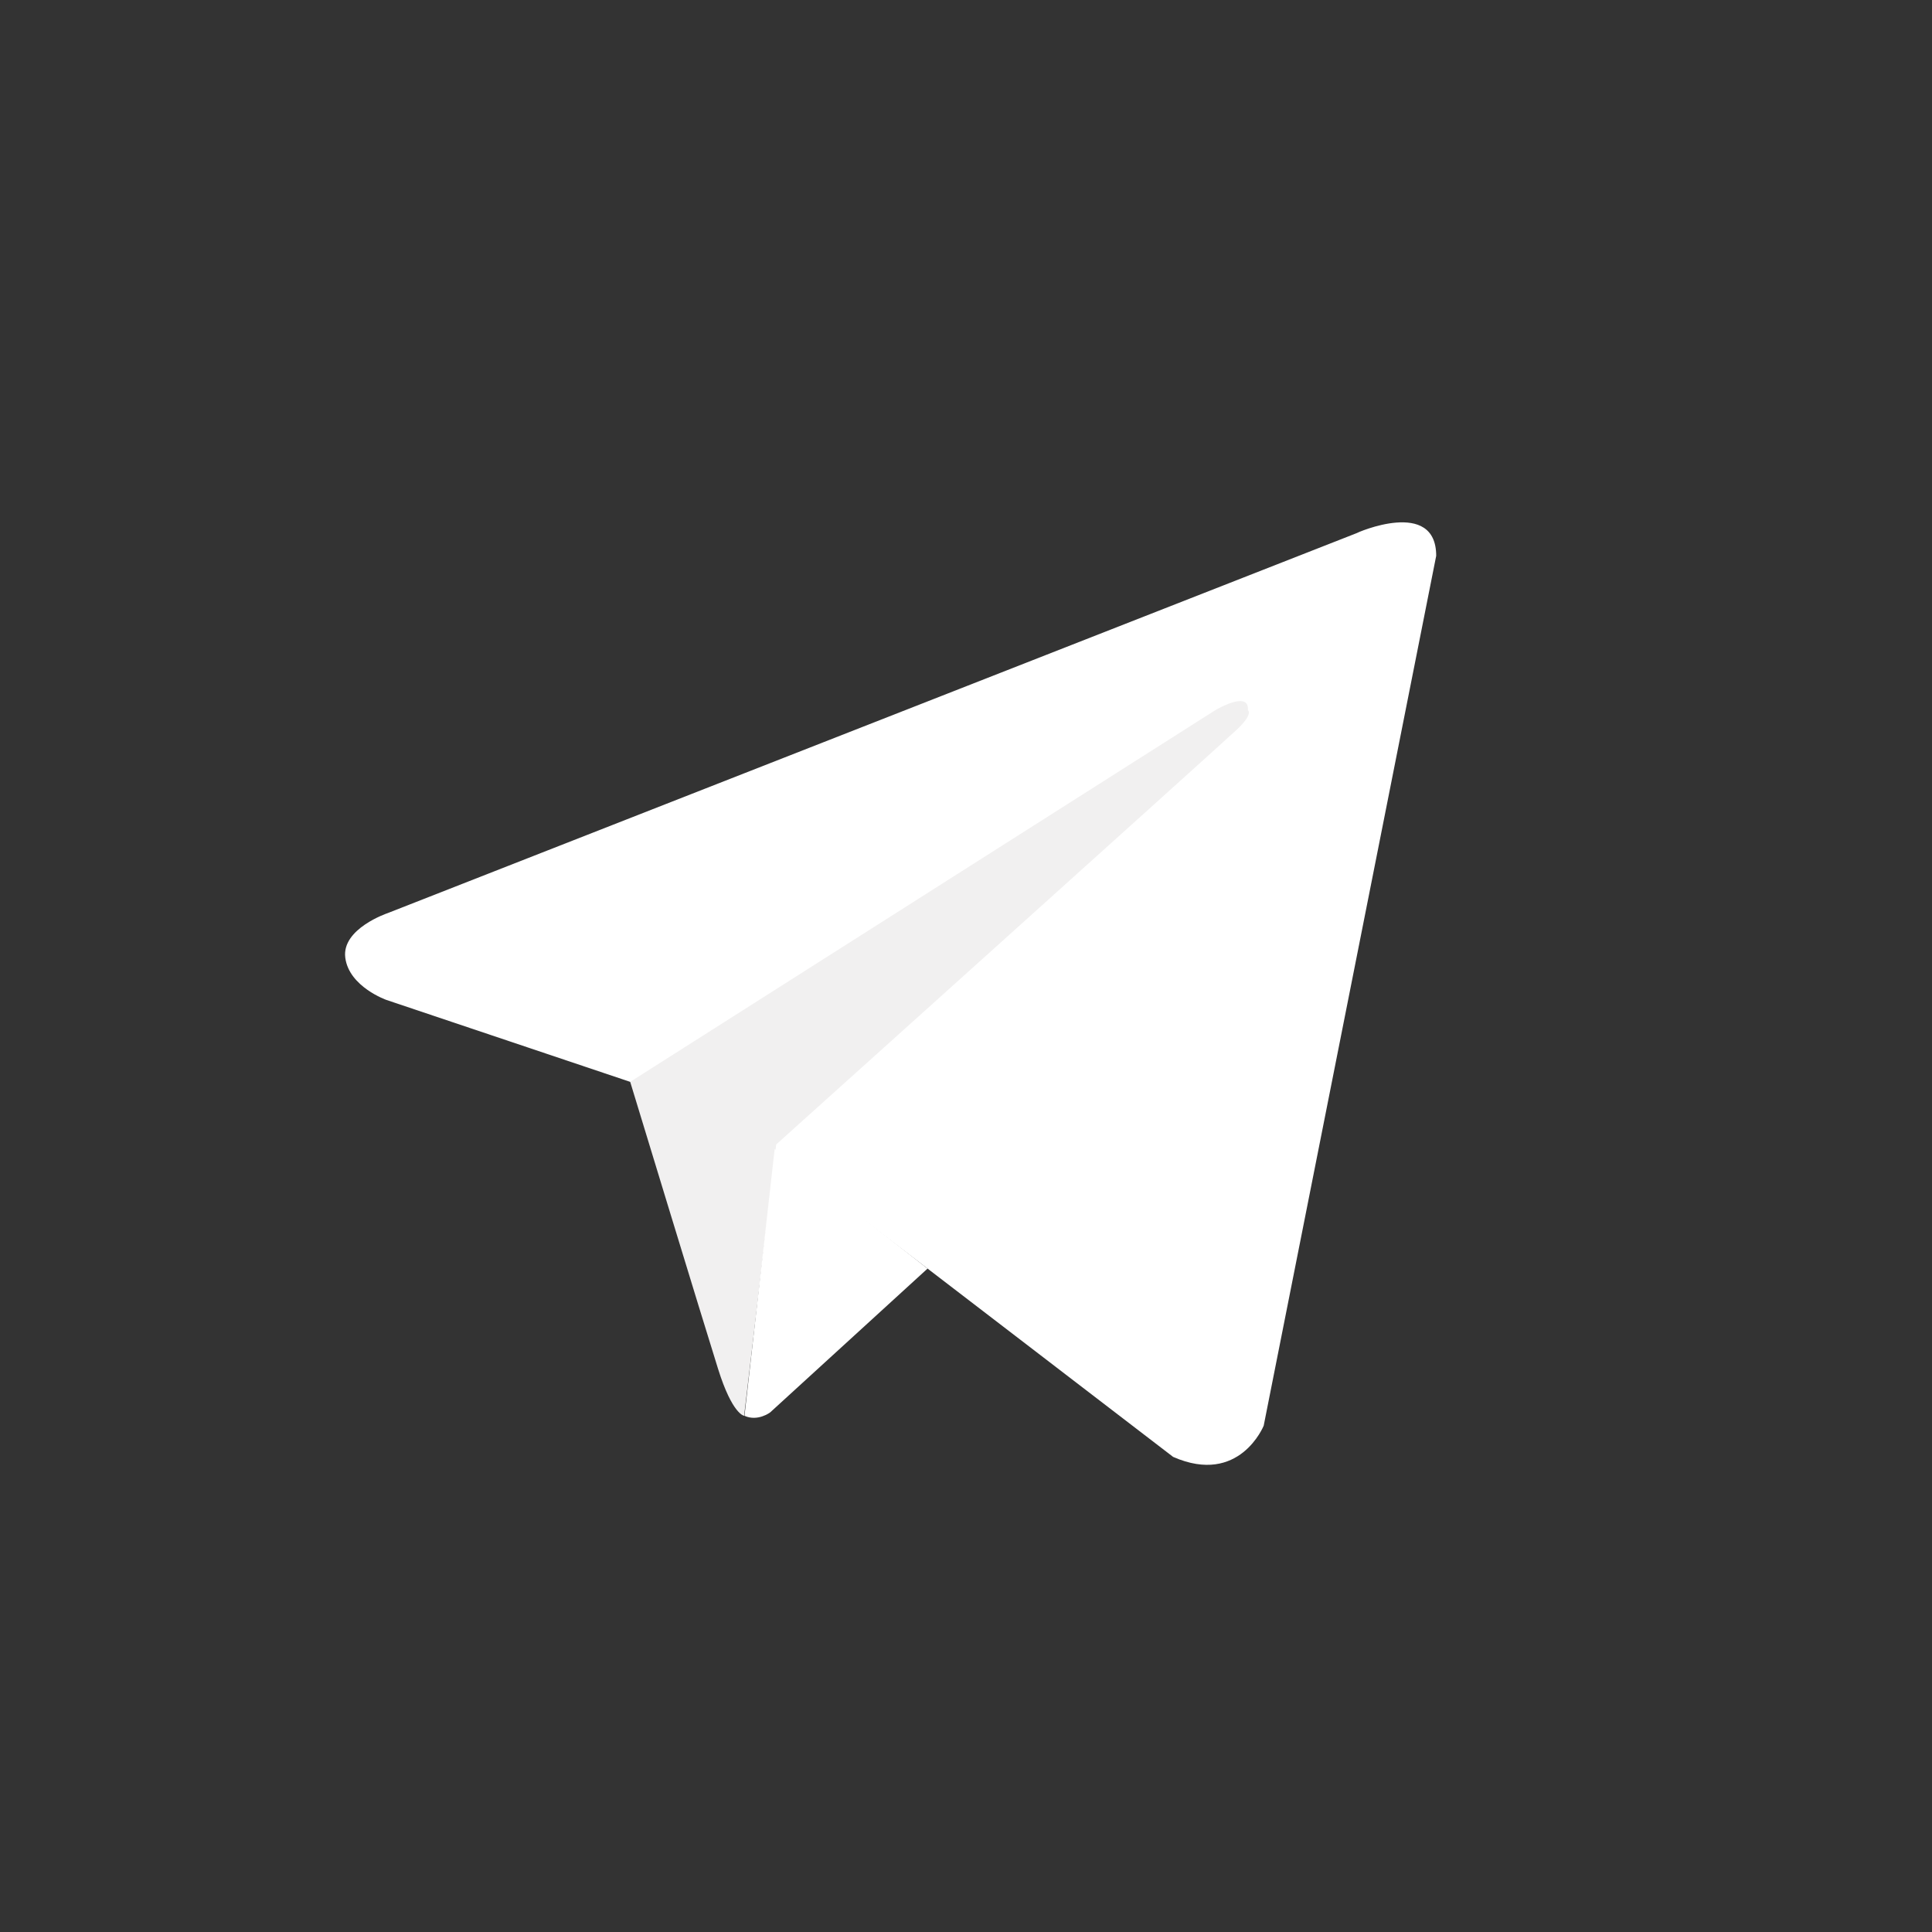<svg width="32" height="32" viewBox="0 0 32 32" fill="none" xmlns="http://www.w3.org/2000/svg">
<rect x="0" y="0" width="32" height="32" fill="#333333" stroke="none"/>
<path d="M23.788 9.206L20.931 23.613C20.931 23.613 20.531 24.613 19.431 24.131L12.838 19.075L10.438 17.919L6.4 16.562C6.4 16.562 5.781 16.344 5.719 15.863C5.656 15.381 6.419 15.125 6.419 15.125L22.469 8.831C22.469 8.825 23.788 8.244 23.788 9.206Z" fill="white"/>
<path d="M12.325 23.45C12.325 23.45 12.131 23.431 11.894 22.675C11.656 21.919 10.438 17.919 10.438 17.919L20.131 11.762C20.131 11.762 20.694 11.425 20.669 11.762C20.669 11.762 20.769 11.825 20.469 12.1C20.169 12.381 12.856 18.956 12.856 18.956" fill="#F1F0F0"/>
<path d="M15.363 21.012L12.756 23.394C12.756 23.394 12.55 23.55 12.331 23.45L12.831 19.031" fill="white"/>
</svg>
